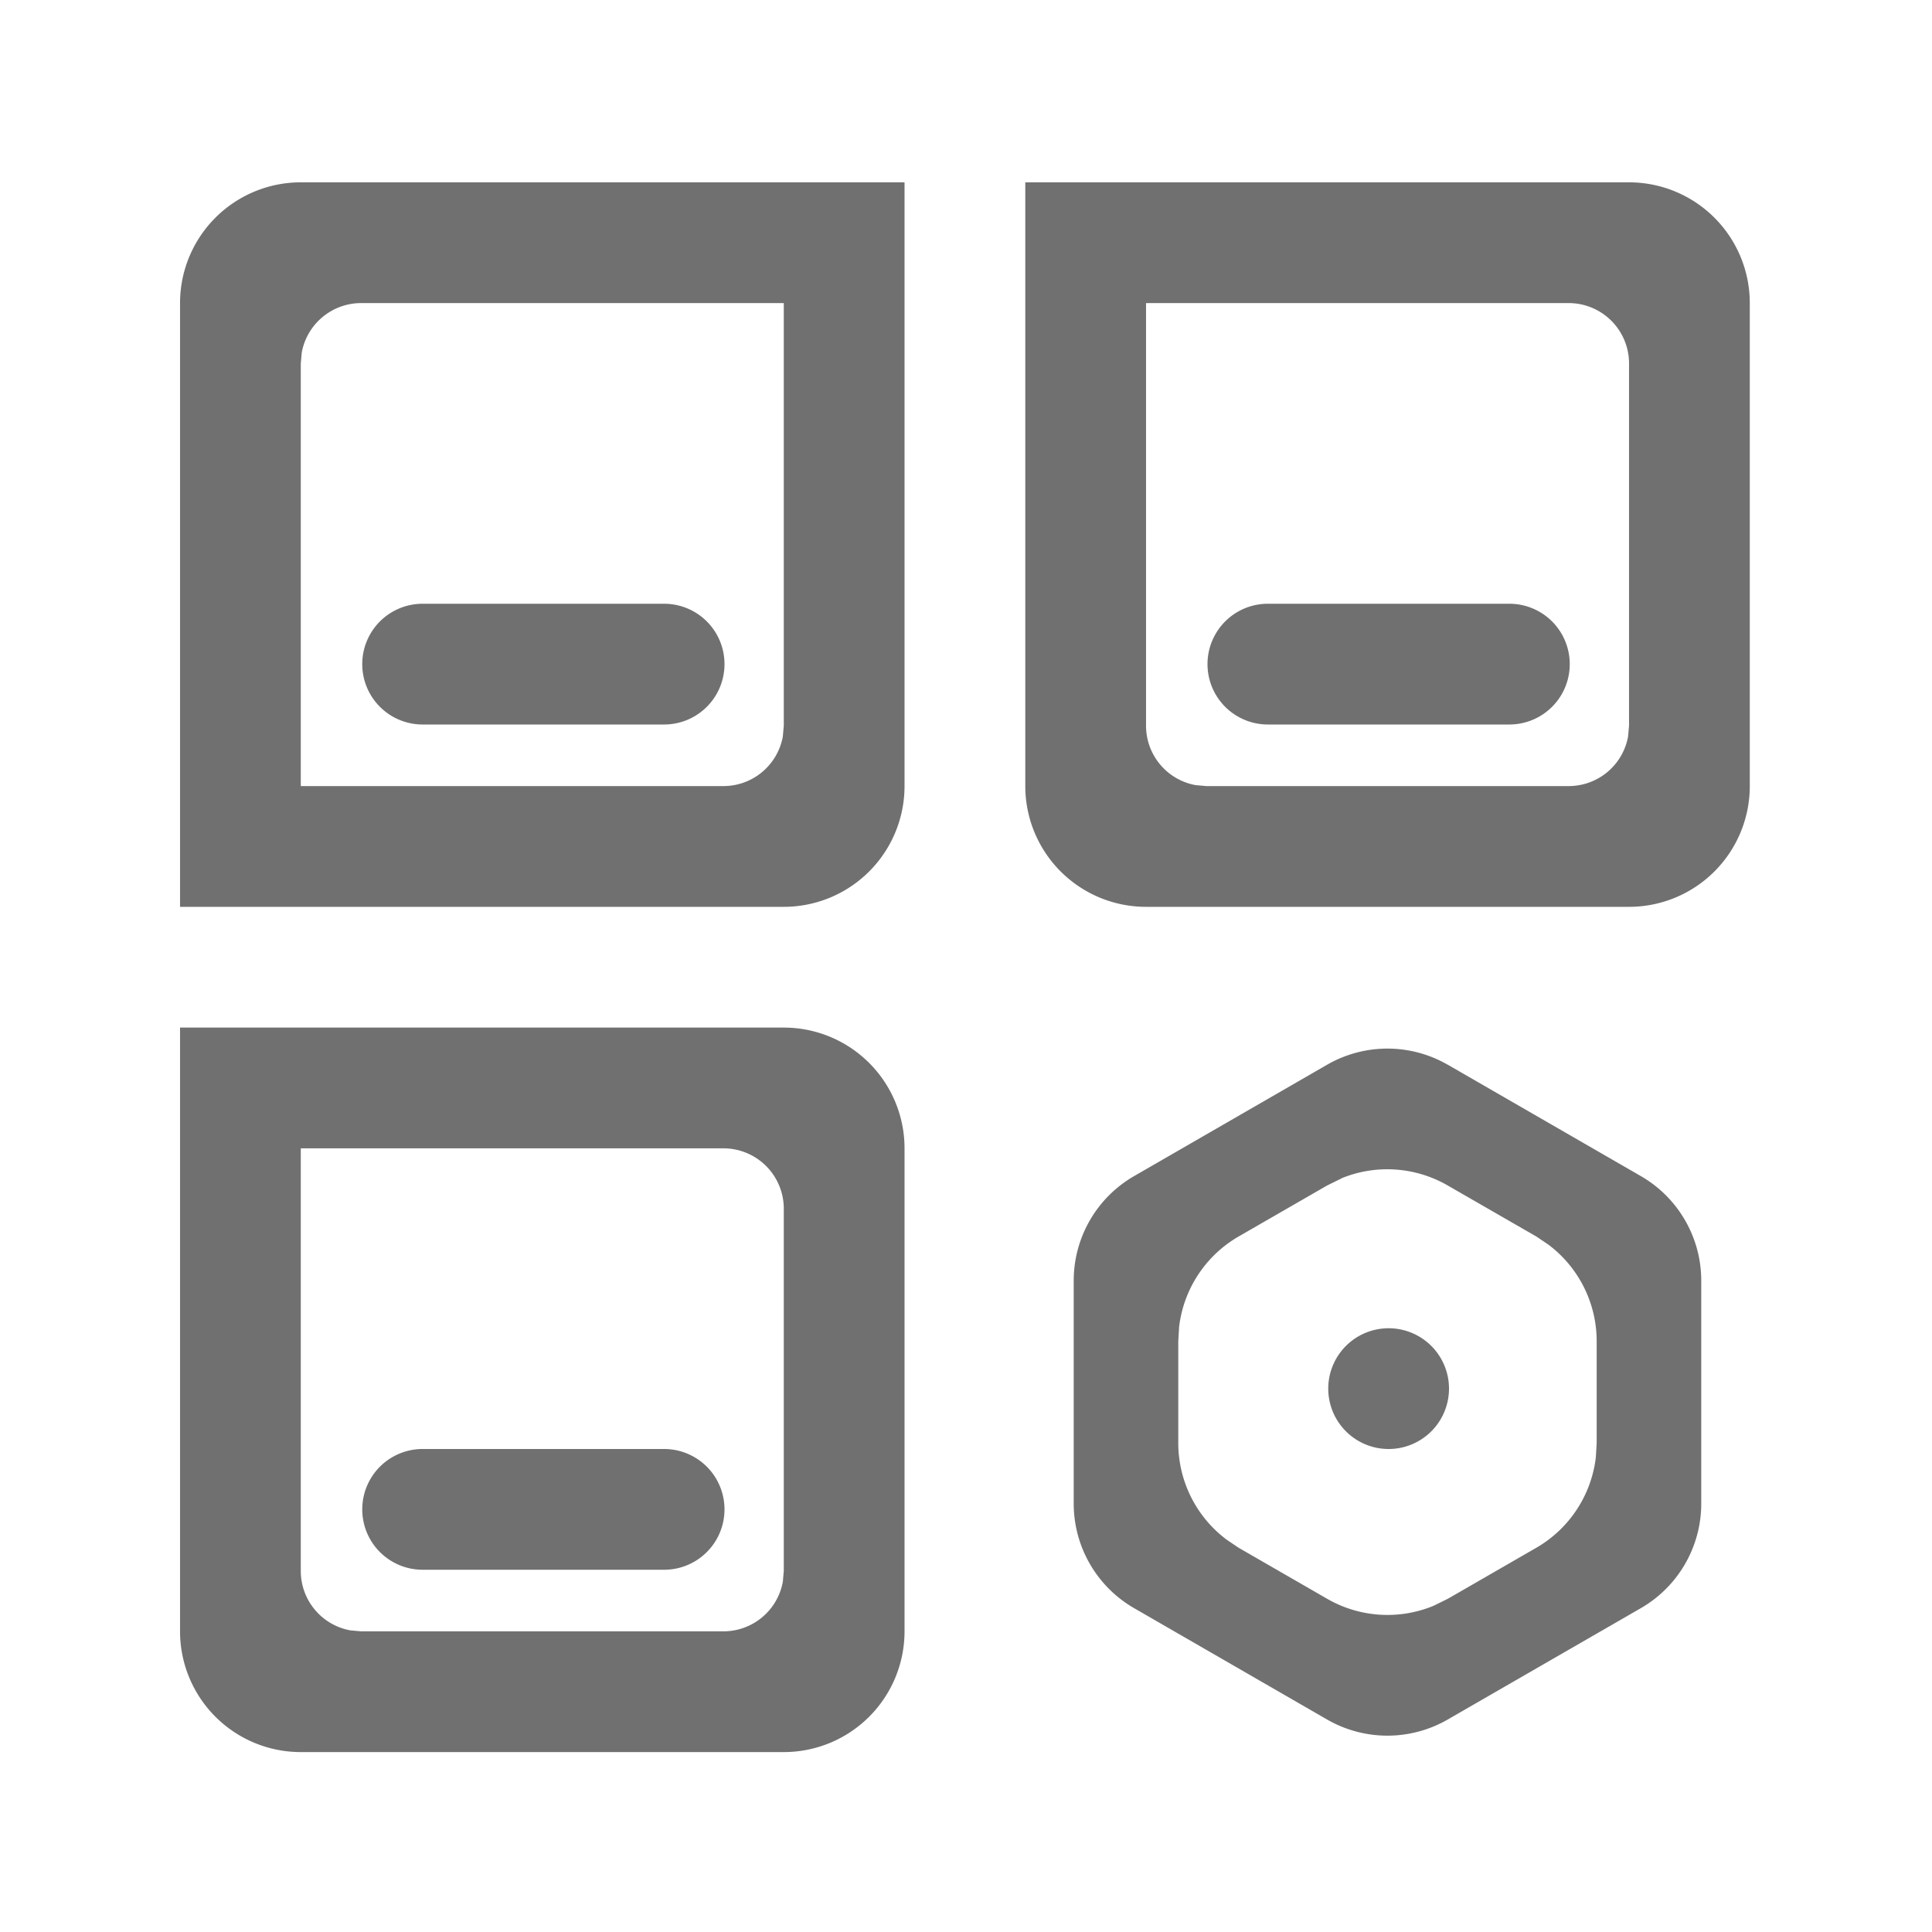 <svg t="1686369212490" class="icon" viewBox="0 0 1024 1024" version="1.1" xmlns="http://www.w3.org/2000/svg" p-id="29906" width="32" height="32"><path d="M415.424 544.64a64 64 0 0 1 64 64v256a64 64 0 0 1-64 64h-256a64 64 0 0 1-64-64v-320h320z m352 19.712l102.272 59.008a64 64 0 0 1 32 55.424v118.144a64 64 0 0 1-32 55.424l-102.336 59.008a64 64 0 0 1-64 0l-102.272-59.008a64 64 0 0 1-32-55.424v-118.144a64 64 0 0 1 32-55.424l102.272-59.008a64 64 0 0 1 64 0z m-384 44.288h-224v224a32 32 0 0 0 26.24 31.488l5.76 0.512h192a32 32 0 0 0 31.488-26.24l0.512-5.76v-192a32 32 0 0 0-32-32z m327.616 15.936l-7.68 3.776-46.848 27.008a64 64 0 0 0-31.552 47.872l-0.448 7.552v54.144a64 64 0 0 0 25.728 51.2l6.272 4.224 46.848 27.008a64 64 0 0 0 56.384 3.776l7.68-3.776 46.848-27.008a64 64 0 0 0 31.552-47.936l0.448-7.488v-54.144a64 64 0 0 0-25.728-51.2l-6.272-4.224-46.912-27.008a64 64 0 0 0-56.32-3.84zM352 768a32 32 0 1 1 0 64h-128a32 32 0 1 1 0-64h128z m384-64a32 32 0 1 1 0 64 32 32 0 0 1 0-64z m127.424-607.36a64 64 0 0 1 64 64v256a64 64 0 0 1-64 64h-256a64 64 0 0 1-64-64v-320h320z m-384 0v320a64 64 0 0 1-64 64h-320v-320a64 64 0 0 1 64-64h320z m352 64h-224v224a32 32 0 0 0 26.24 31.488l5.76 0.512h192a32 32 0 0 0 31.488-26.24l0.512-5.76v-192a32 32 0 0 0-32-32z m-416 0h-224a32 32 0 0 0-31.488 26.24l-0.512 5.76v224h224a32 32 0 0 0 31.488-26.24l0.512-5.76v-224zM352 320a32 32 0 0 1 0 64h-128a32 32 0 0 1 0-64h128z m448 0a32 32 0 1 1 0 64h-128a32 32 0 1 1 0-64h128z" fill="#707070" p-id="29907"></path></svg>
